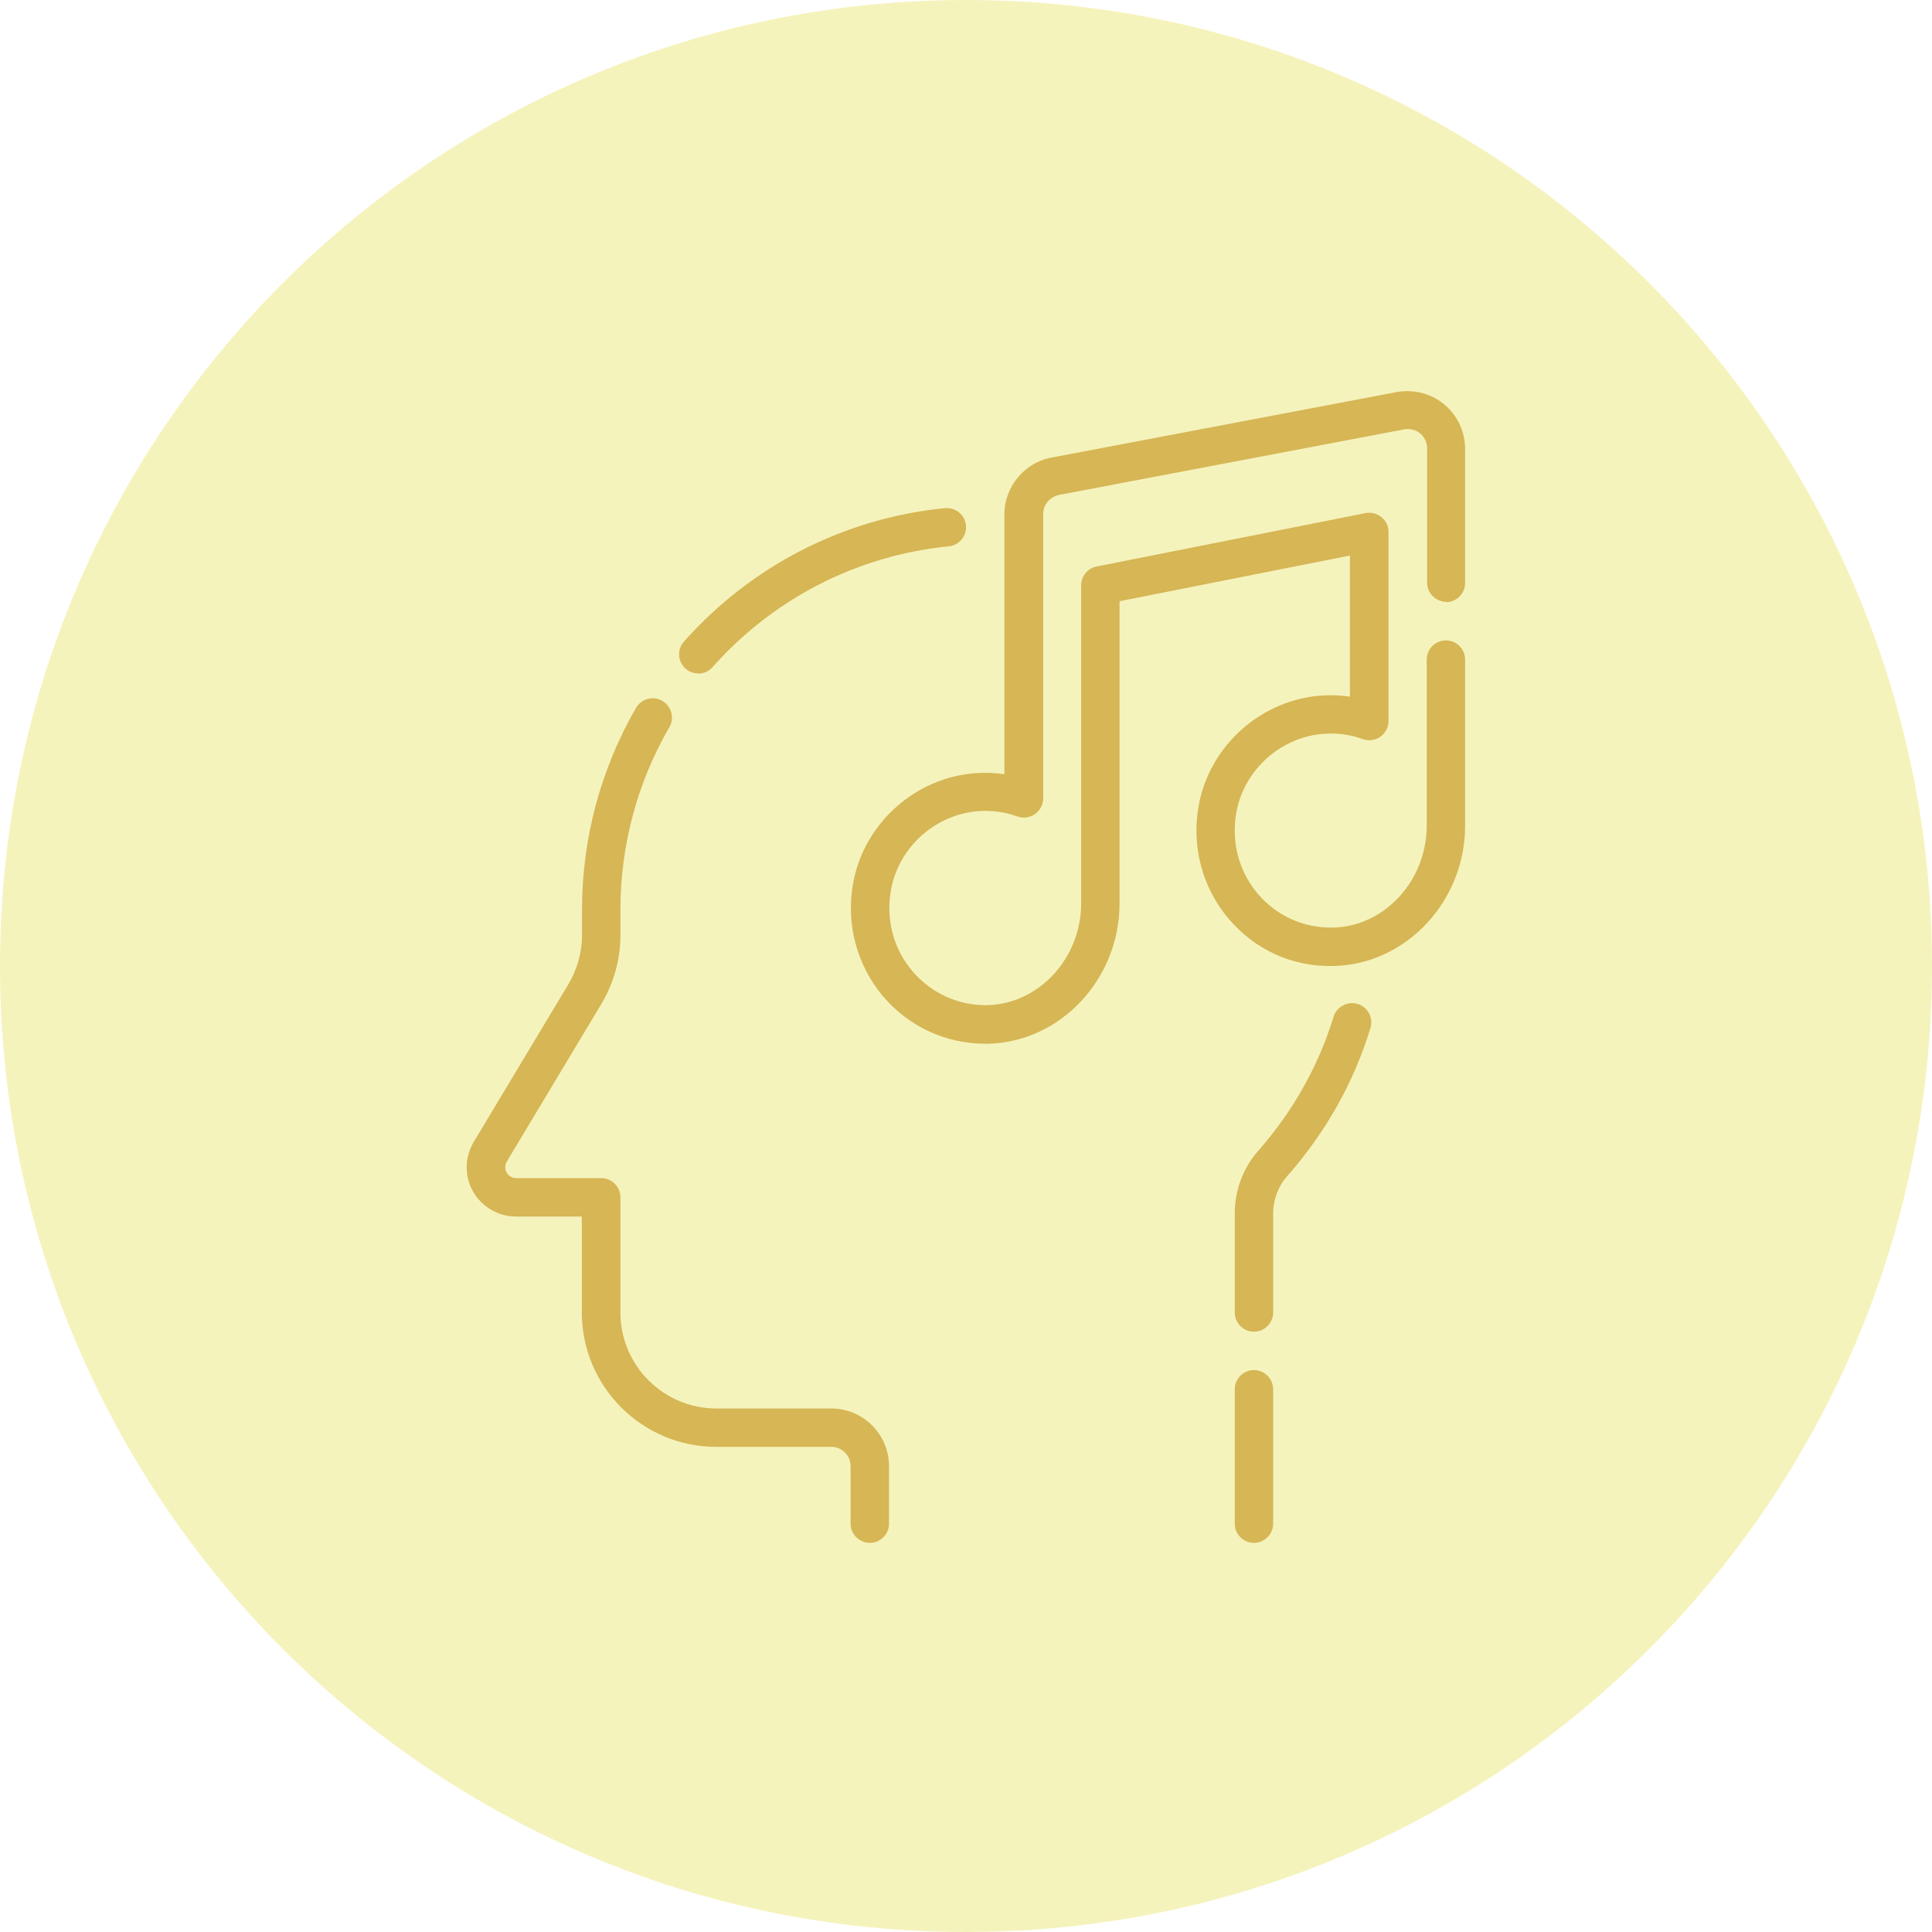 <svg xmlns="http://www.w3.org/2000/svg" xmlns:xlink="http://www.w3.org/1999/xlink" width="500" zoomAndPan="magnify" viewBox="0 0 375 375" height="500" preserveAspectRatio="xMidYMid meet" version="1.2"><defs><clipPath id="897a45397f"><path d="M 187.5 0 C 83.945 0 0 83.945 0 187.5 C 0 291.055 83.945 375 187.5 375 C 291.055 375 375 291.055 375 187.5 C 375 83.945 291.055 0 187.5 0 Z M 187.5 0 "/></clipPath><clipPath id="532c8320f6"><path d="M 90.5 135 L 173 135 L 173 299.773 L 90.5 299.773 Z M 90.5 135 "/></clipPath><clipPath id="477a27c849"><path d="M 239 265 L 248 265 L 248 299.773 L 239 299.773 Z M 239 265 "/></clipPath><clipPath id="870acfe783"><path d="M 165 75.523 L 284.75 75.523 L 284.75 203 L 165 203 Z M 165 75.523 "/></clipPath></defs><g id="24b94089cb"><rect x="0" width="375" y="0" height="375" style="fill:#ffffff;fill-opacity:1;stroke:none;"/><rect x="0" width="375" y="0" height="375" style="fill:#ffffff;fill-opacity:1;stroke:none;"/><g clip-rule="nonzero" clip-path="url(#897a45397f)"><rect x="0" width="375" y="0" height="375" style="fill:#f5f3bc;fill-opacity:1;stroke:none;"/></g><path style=" stroke:none;fill-rule:nonzero;fill:#d6b655;fill-opacity:1;" d="M 135.516 130.746 C 136.559 130.746 137.566 130.336 138.309 129.48 C 150.16 116.141 166.445 107.793 184.145 106.043 C 186.191 105.855 187.684 104.027 187.496 101.98 C 187.309 99.93 185.445 98.441 183.434 98.625 C 163.871 100.562 145.875 109.766 132.758 124.523 C 131.379 126.051 131.527 128.398 133.055 129.777 C 133.766 130.41 134.66 130.707 135.516 130.707 Z M 135.516 130.746 "/><path style=" stroke:none;fill-rule:nonzero;fill:#d6b655;fill-opacity:1;" d="M 263.512 194.875 C 261.574 194.277 259.449 195.395 258.852 197.332 C 255.91 206.91 250.992 215.668 244.246 223.344 C 241.305 226.66 239.664 231.02 239.664 235.562 L 239.664 254.754 C 239.664 256.805 241.34 258.48 243.391 258.48 C 245.438 258.48 247.117 256.805 247.117 254.754 L 247.117 235.562 C 247.117 232.844 248.086 230.273 249.836 228.297 C 257.324 219.801 262.766 210.113 266.008 199.531 C 266.605 197.559 265.484 195.469 263.547 194.875 Z M 263.512 194.875 "/><g clip-rule="nonzero" clip-path="url(#532c8320f6)"><path style=" stroke:none;fill-rule:nonzero;fill:#d6b655;fill-opacity:1;" d="M 161.414 273.387 L 139.055 273.387 C 128.77 273.387 120.426 265.039 120.426 254.754 L 120.426 232.398 C 120.426 230.348 118.746 228.672 116.699 228.672 L 100.191 228.672 C 99 228.672 98.066 227.738 98.066 226.547 C 98.066 226.176 98.18 225.766 98.367 225.465 L 116.699 194.91 C 119.156 190.812 120.426 186.191 120.426 181.496 L 120.426 176.504 C 120.426 164.094 123.703 151.875 129.926 141.141 C 130.969 139.352 130.336 137.082 128.547 136.039 C 126.758 134.992 124.484 135.629 123.441 137.414 C 116.586 149.301 112.973 162.793 112.973 176.504 L 112.973 181.496 C 112.973 184.852 112.039 188.168 110.289 191.109 L 91.918 221.703 C 91.062 223.191 90.578 224.871 90.578 226.547 C 90.578 231.84 94.863 236.125 100.152 236.125 L 112.934 236.125 L 112.934 254.754 C 112.934 269.137 124.637 280.836 139.02 280.836 L 161.375 280.836 C 163.426 280.836 165.102 282.516 165.102 284.562 L 165.102 295.742 C 165.102 297.793 166.777 299.469 168.828 299.469 C 170.879 299.469 172.555 297.793 172.555 295.742 L 172.555 284.562 C 172.555 278.414 167.523 273.387 161.375 273.387 Z M 161.414 273.387 "/></g><g clip-rule="nonzero" clip-path="url(#477a27c849)"><path style=" stroke:none;fill-rule:nonzero;fill:#d6b655;fill-opacity:1;" d="M 243.391 265.934 C 241.34 265.934 239.664 267.609 239.664 269.66 L 239.664 295.742 C 239.664 297.793 241.34 299.469 243.391 299.469 C 245.438 299.469 247.117 297.793 247.117 295.742 L 247.117 269.66 C 247.117 267.609 245.438 265.934 243.391 265.934 Z M 243.391 265.934 "/></g><g clip-rule="nonzero" clip-path="url(#870acfe783)"><path style=" stroke:none;fill-rule:nonzero;fill:#d6b655;fill-opacity:1;" d="M 280.652 116.883 C 282.703 116.883 284.379 115.207 284.379 113.16 L 284.379 87.148 C 284.379 83.871 282.961 80.738 280.465 78.617 C 278.008 76.492 274.727 75.562 271.375 76.047 L 204.449 88.75 C 199.047 89.57 194.949 94.34 194.949 99.855 L 194.949 150.27 C 193.199 150.012 191.445 149.938 189.656 150.047 C 177.883 150.754 167.785 159.66 165.625 171.25 C 164.133 179.223 166.258 187.273 171.398 193.383 C 176.391 199.27 183.582 202.586 191.262 202.586 C 191.484 202.586 191.668 202.586 191.895 202.586 C 205.902 202.215 217.305 189.992 217.305 175.348 L 217.305 116.699 L 262.02 107.828 L 262.02 135.219 C 260.27 134.957 258.52 134.883 256.73 134.992 C 244.953 135.703 234.855 144.609 232.695 156.195 C 231.203 164.207 233.328 172.258 238.508 178.367 C 243.652 184.402 250.918 187.719 258.93 187.496 C 272.938 187.16 284.379 174.938 284.379 160.258 L 284.379 128.027 C 284.379 125.977 282.703 124.301 280.652 124.301 C 278.602 124.301 276.926 125.977 276.926 128.027 L 276.926 160.258 C 276.926 170.914 268.766 179.82 258.742 180.043 C 253.078 180.156 247.824 177.809 244.172 173.523 C 240.445 169.164 238.918 163.352 240 157.574 C 241.527 149.301 248.754 142.93 257.176 142.41 C 259.672 142.262 262.133 142.594 264.48 143.453 C 265.637 143.863 266.902 143.715 267.906 143.004 C 268.914 142.297 269.512 141.18 269.512 139.949 L 269.512 103.246 C 269.512 102.129 269.027 101.086 268.133 100.379 C 267.273 99.668 266.121 99.371 265.039 99.594 L 212.871 109.953 C 211.121 110.289 209.855 111.816 209.855 113.605 L 209.855 175.312 C 209.855 185.969 201.691 194.836 191.707 195.098 C 191.559 195.098 191.41 195.098 191.262 195.098 C 185.82 195.098 180.676 192.711 177.102 188.504 C 173.375 184.141 171.883 178.328 172.965 172.59 C 174.492 164.32 181.723 157.945 190.141 157.426 C 192.637 157.277 195.098 157.613 197.445 158.469 C 198.602 158.879 199.867 158.73 200.875 158.023 C 201.879 157.312 202.477 156.195 202.477 154.965 L 202.477 99.781 C 202.477 97.918 203.855 96.316 205.793 96.02 L 272.715 83.312 C 273.797 83.164 274.875 83.461 275.695 84.168 C 276.555 84.914 277 85.918 277 87.074 L 277 113.082 C 277 115.133 278.676 116.809 280.727 116.809 Z M 280.652 116.883 "/></g></g></svg>